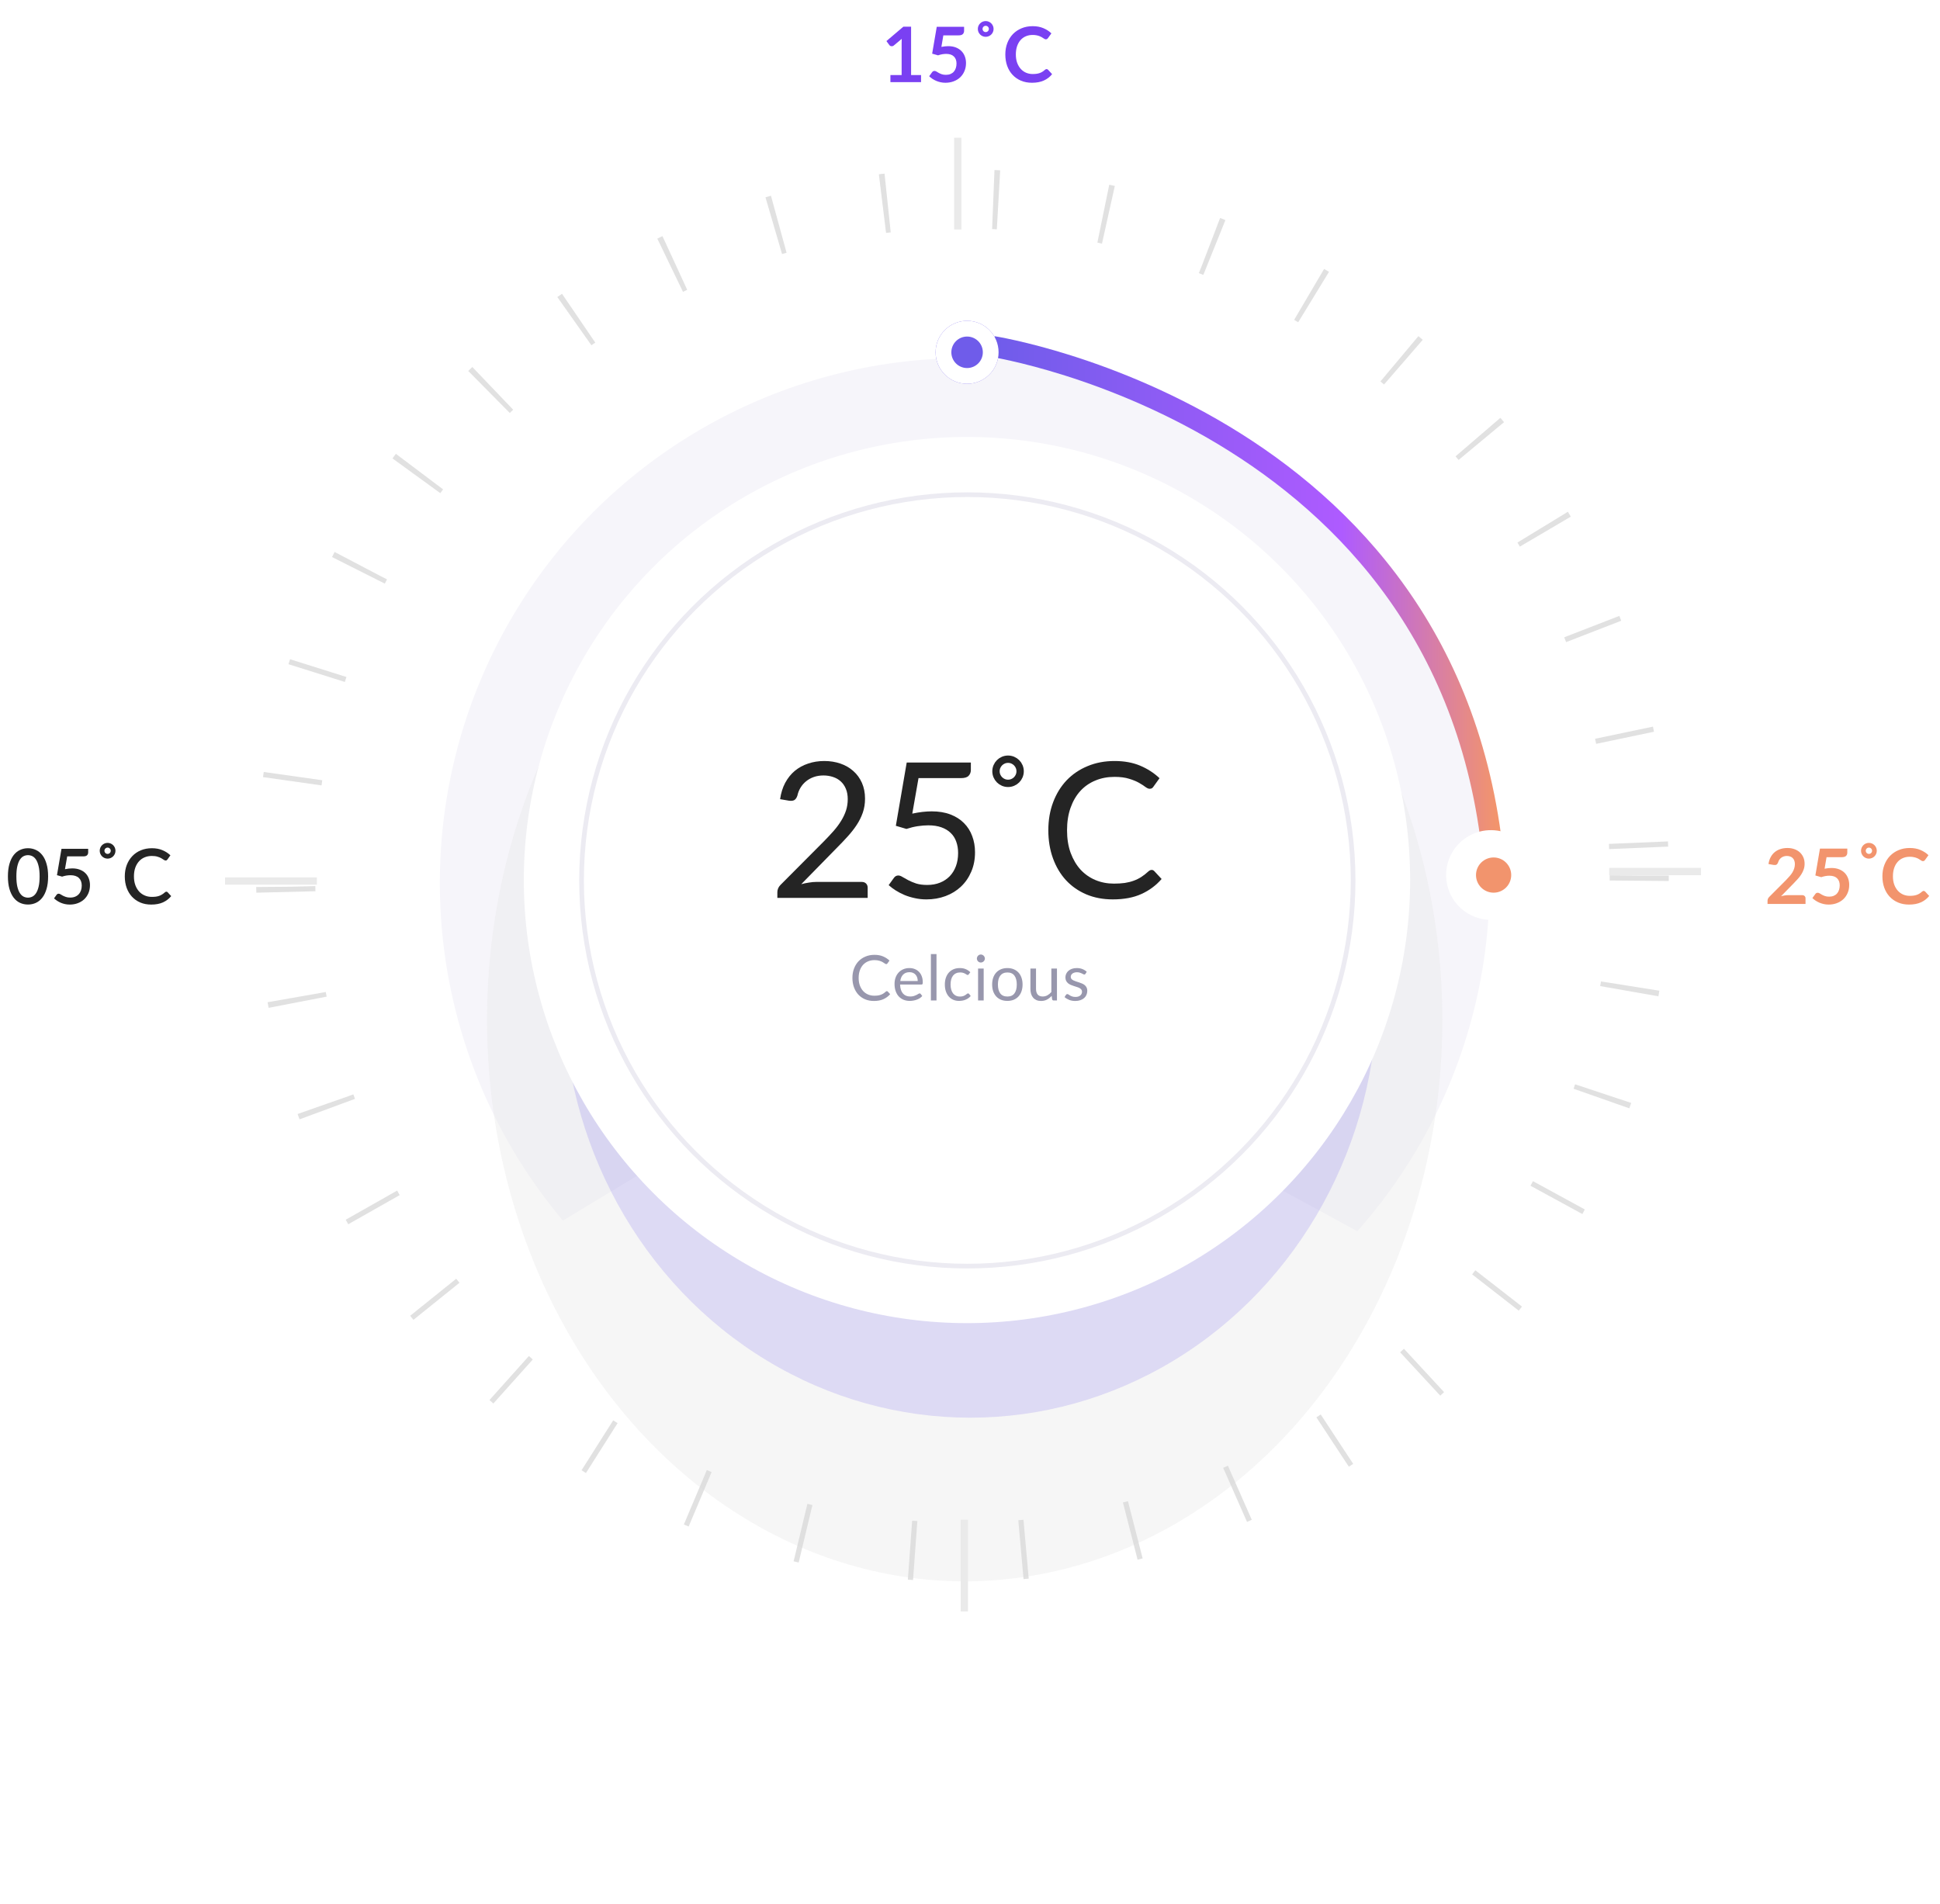 <svg width="380" height="373" viewBox="0 0 380 373" fill="none" xmlns="http://www.w3.org/2000/svg">
<g filter="url(#filter0_i_0_421)">
<circle cx="188.963" cy="171.963" r="102.81" fill="#F6F5FA"/>
</g>
<path fill-rule="evenodd" clip-rule="evenodd" d="M182.187 195.609L59.422 269.876L188.963 287.111L318.504 269.876L182.187 195.609Z" fill="white"/>
<g opacity="0.354" filter="url(#filter1_f_0_421)">
<ellipse cx="188.962" cy="199.825" rx="93.557" ry="109.97" fill="#E5E5E5"/>
</g>
<g opacity="0.581" filter="url(#filter2_f_0_421)">
<ellipse cx="190.054" cy="194.026" rx="79.75" ry="83.709" fill="#6F5CEA" fill-opacity="0.317"/>
</g>
<circle cx="189.407" cy="172.407" r="86.805" fill="white"/>
<g filter="url(#filter3_i_0_421)">
<circle cx="189.477" cy="172.477" r="75.566" stroke="#ECEBF2" stroke-width="0.915"/>
</g>
<path d="M173.717 194.172C173.783 194.172 173.84 194.199 173.89 194.252L174.365 194.764C174.003 195.184 173.563 195.511 173.044 195.745C172.53 195.98 171.907 196.097 171.175 196.097C170.542 196.097 169.966 195.988 169.448 195.77C168.93 195.548 168.488 195.239 168.122 194.845C167.756 194.446 167.472 193.969 167.271 193.413C167.069 192.858 166.968 192.248 166.968 191.581C166.968 190.915 167.073 190.304 167.283 189.749C167.493 189.194 167.787 188.717 168.165 188.318C168.548 187.919 169.004 187.611 169.534 187.393C170.065 187.171 170.651 187.06 171.293 187.06C171.922 187.06 172.477 187.16 172.958 187.362C173.439 187.563 173.863 187.837 174.229 188.182L173.834 188.731C173.809 188.773 173.776 188.807 173.735 188.836C173.698 188.861 173.647 188.873 173.581 188.873C173.507 188.873 173.417 188.834 173.31 188.756C173.203 188.674 173.063 188.583 172.89 188.485C172.717 188.386 172.502 188.298 172.243 188.219C171.983 188.137 171.665 188.096 171.286 188.096C170.83 188.096 170.412 188.176 170.034 188.337C169.656 188.493 169.329 188.721 169.053 189.021C168.782 189.322 168.57 189.688 168.418 190.119C168.266 190.551 168.19 191.038 168.19 191.581C168.19 192.132 168.268 192.624 168.424 193.056C168.585 193.487 168.8 193.853 169.072 194.154C169.347 194.45 169.67 194.676 170.04 194.832C170.415 194.988 170.818 195.067 171.249 195.067C171.513 195.067 171.749 195.052 171.959 195.023C172.173 194.991 172.368 194.941 172.545 194.875C172.726 194.81 172.892 194.727 173.044 194.629C173.201 194.526 173.355 194.404 173.507 194.265C173.577 194.203 173.647 194.172 173.717 194.172ZM179.761 192.192C179.761 191.937 179.724 191.705 179.65 191.495C179.58 191.281 179.475 191.098 179.335 190.946C179.199 190.79 179.033 190.67 178.835 190.588C178.638 190.502 178.414 190.459 178.163 190.459C177.636 190.459 177.219 190.613 176.911 190.921C176.606 191.226 176.417 191.649 176.343 192.192H179.761ZM180.649 195.122C180.513 195.287 180.351 195.431 180.162 195.554C179.972 195.673 179.769 195.772 179.551 195.85C179.337 195.928 179.115 195.986 178.885 196.023C178.654 196.064 178.426 196.084 178.2 196.084C177.768 196.084 177.369 196.012 177.003 195.869C176.641 195.72 176.327 195.507 176.059 195.227C175.796 194.943 175.591 194.594 175.443 194.178C175.294 193.763 175.22 193.286 175.22 192.747C175.22 192.311 175.286 191.904 175.418 191.526C175.554 191.147 175.747 190.821 175.998 190.545C176.249 190.265 176.555 190.047 176.917 189.891C177.279 189.731 177.686 189.651 178.138 189.651C178.512 189.651 178.858 189.714 179.175 189.842C179.495 189.965 179.771 190.146 180.001 190.385C180.236 190.619 180.419 190.911 180.55 191.261C180.682 191.606 180.748 192.001 180.748 192.445C180.748 192.618 180.729 192.733 180.692 192.79C180.655 192.848 180.585 192.877 180.482 192.877H176.306C176.318 193.272 176.372 193.615 176.467 193.907C176.565 194.199 176.701 194.444 176.874 194.641C177.046 194.834 177.252 194.98 177.49 195.079C177.729 195.174 177.996 195.221 178.292 195.221C178.568 195.221 178.804 195.19 179.002 195.128C179.203 195.062 179.376 194.993 179.52 194.919C179.664 194.845 179.783 194.777 179.878 194.715C179.976 194.649 180.061 194.616 180.131 194.616C180.221 194.616 180.291 194.651 180.34 194.721L180.649 195.122ZM183.437 186.912V195.998H182.339V186.912H183.437ZM189.772 190.86C189.739 190.905 189.706 190.94 189.673 190.964C189.641 190.989 189.595 191.001 189.538 191.001C189.476 191.001 189.408 190.977 189.334 190.927C189.26 190.874 189.168 190.816 189.057 190.755C188.95 190.693 188.816 190.638 188.656 190.588C188.499 190.535 188.306 190.508 188.076 190.508C187.767 190.508 187.496 190.563 187.262 190.675C187.027 190.781 186.83 190.938 186.669 191.143C186.513 191.349 186.394 191.598 186.312 191.89C186.233 192.182 186.194 192.509 186.194 192.871C186.194 193.249 186.238 193.586 186.324 193.882C186.41 194.174 186.532 194.421 186.688 194.622C186.848 194.82 187.039 194.972 187.262 195.079C187.488 195.182 187.741 195.233 188.02 195.233C188.288 195.233 188.508 195.202 188.68 195.141C188.853 195.075 188.995 195.003 189.106 194.925C189.221 194.847 189.316 194.777 189.39 194.715C189.468 194.649 189.544 194.616 189.618 194.616C189.708 194.616 189.778 194.651 189.828 194.721L190.136 195.122C190 195.291 189.846 195.435 189.673 195.554C189.501 195.673 189.314 195.774 189.112 195.856C188.915 195.934 188.707 195.992 188.489 196.029C188.271 196.066 188.049 196.084 187.823 196.084C187.432 196.084 187.068 196.012 186.731 195.869C186.398 195.725 186.108 195.517 185.861 195.245C185.615 194.97 185.421 194.633 185.281 194.234C185.142 193.835 185.072 193.38 185.072 192.871C185.072 192.406 185.135 191.976 185.263 191.581C185.395 191.187 185.584 190.847 185.83 190.563C186.081 190.276 186.388 190.051 186.75 189.891C187.116 189.731 187.535 189.651 188.008 189.651C188.448 189.651 188.835 189.722 189.168 189.866C189.505 190.006 189.803 190.206 190.062 190.465L189.772 190.86ZM192.68 189.749V195.998H191.582V189.749H192.68ZM192.915 187.788C192.915 187.895 192.892 187.995 192.847 188.09C192.806 188.18 192.748 188.263 192.674 188.337C192.604 188.407 192.52 188.462 192.421 188.503C192.327 188.544 192.226 188.565 192.119 188.565C192.012 188.565 191.911 188.544 191.817 188.503C191.726 188.462 191.646 188.407 191.576 188.337C191.506 188.263 191.451 188.18 191.409 188.09C191.368 187.995 191.348 187.895 191.348 187.788C191.348 187.681 191.368 187.58 191.409 187.485C191.451 187.387 191.506 187.302 191.576 187.232C191.646 187.158 191.726 187.101 191.817 187.06C191.911 187.019 192.012 186.998 192.119 186.998C192.226 186.998 192.327 187.019 192.421 187.06C192.52 187.101 192.604 187.158 192.674 187.232C192.748 187.302 192.806 187.387 192.847 187.485C192.892 187.58 192.915 187.681 192.915 187.788ZM197.324 189.651C197.781 189.651 198.192 189.727 198.558 189.879C198.924 190.031 199.236 190.247 199.495 190.526C199.755 190.806 199.952 191.145 200.088 191.544C200.227 191.939 200.297 192.381 200.297 192.871C200.297 193.364 200.227 193.808 200.088 194.203C199.952 194.598 199.755 194.935 199.495 195.215C199.236 195.494 198.924 195.71 198.558 195.862C198.192 196.01 197.781 196.084 197.324 196.084C196.863 196.084 196.448 196.01 196.078 195.862C195.712 195.71 195.399 195.494 195.14 195.215C194.881 194.935 194.682 194.598 194.542 194.203C194.406 193.808 194.338 193.364 194.338 192.871C194.338 192.381 194.406 191.939 194.542 191.544C194.682 191.145 194.881 190.806 195.14 190.526C195.399 190.247 195.712 190.031 196.078 189.879C196.448 189.727 196.863 189.651 197.324 189.651ZM197.324 195.227C197.941 195.227 198.402 195.021 198.706 194.61C199.01 194.195 199.162 193.617 199.162 192.877C199.162 192.132 199.01 191.553 198.706 191.137C198.402 190.722 197.941 190.514 197.324 190.514C197.012 190.514 196.738 190.568 196.504 190.675C196.273 190.781 196.08 190.936 195.924 191.137C195.772 191.339 195.656 191.587 195.578 191.884C195.504 192.176 195.467 192.507 195.467 192.877C195.467 193.617 195.619 194.195 195.924 194.61C196.232 195.021 196.699 195.227 197.324 195.227ZM207.034 189.749V195.998H206.38C206.224 195.998 206.125 195.922 206.084 195.77L205.998 195.097C205.726 195.398 205.422 195.64 205.085 195.825C204.748 196.006 204.361 196.097 203.925 196.097C203.584 196.097 203.282 196.041 203.018 195.93C202.759 195.815 202.541 195.655 202.365 195.449C202.188 195.243 202.054 194.995 201.964 194.703C201.877 194.411 201.834 194.088 201.834 193.734V189.749H202.932V193.734C202.932 194.207 203.039 194.573 203.253 194.832C203.471 195.091 203.802 195.221 204.246 195.221C204.571 195.221 204.873 195.145 205.153 194.993C205.437 194.836 205.698 194.622 205.936 194.351V189.749H207.034ZM212.62 190.779C212.571 190.87 212.495 190.915 212.392 190.915C212.33 190.915 212.261 190.892 212.182 190.847C212.104 190.802 212.008 190.753 211.892 190.699C211.781 190.642 211.648 190.59 211.492 190.545C211.335 190.496 211.15 190.471 210.936 190.471C210.751 190.471 210.585 190.496 210.437 190.545C210.289 190.59 210.161 190.654 210.054 190.736C209.951 190.818 209.871 190.915 209.814 191.026C209.76 191.133 209.733 191.25 209.733 191.378C209.733 191.538 209.779 191.672 209.869 191.779C209.964 191.886 210.087 191.978 210.239 192.056C210.391 192.134 210.564 192.204 210.757 192.266C210.951 192.324 211.148 192.387 211.35 192.457C211.555 192.523 211.755 192.597 211.948 192.679C212.141 192.762 212.314 192.864 212.466 192.988C212.618 193.111 212.74 193.263 212.83 193.444C212.925 193.621 212.972 193.835 212.972 194.086C212.972 194.374 212.921 194.641 212.818 194.888C212.715 195.13 212.563 195.342 212.361 195.523C212.16 195.7 211.913 195.84 211.621 195.943C211.329 196.045 210.992 196.097 210.609 196.097C210.174 196.097 209.779 196.027 209.425 195.887C209.071 195.743 208.771 195.56 208.524 195.338L208.784 194.919C208.816 194.865 208.855 194.824 208.901 194.795C208.946 194.766 209.004 194.752 209.073 194.752C209.147 194.752 209.226 194.781 209.308 194.838C209.39 194.896 209.489 194.96 209.604 195.03C209.723 195.099 209.867 195.163 210.036 195.221C210.204 195.278 210.414 195.307 210.665 195.307C210.879 195.307 211.066 195.28 211.226 195.227C211.387 195.169 211.52 195.093 211.627 194.999C211.734 194.904 211.812 194.795 211.862 194.672C211.915 194.548 211.942 194.417 211.942 194.277C211.942 194.104 211.895 193.962 211.8 193.851C211.709 193.736 211.588 193.64 211.436 193.561C211.284 193.479 211.109 193.409 210.912 193.352C210.718 193.29 210.519 193.226 210.313 193.16C210.112 193.095 209.912 193.021 209.715 192.938C209.522 192.852 209.349 192.745 209.197 192.618C209.045 192.49 208.921 192.334 208.827 192.149C208.736 191.96 208.691 191.731 208.691 191.464C208.691 191.226 208.74 190.997 208.839 190.779C208.938 190.557 209.082 190.364 209.271 190.2C209.46 190.031 209.692 189.897 209.968 189.799C210.243 189.7 210.558 189.651 210.912 189.651C211.323 189.651 211.691 189.716 212.016 189.848C212.345 189.975 212.629 190.152 212.867 190.378L212.62 190.779Z" fill="#9897AD"/>
<path d="M168.791 172.774C169.149 172.774 169.432 172.879 169.642 173.089C169.852 173.299 169.957 173.57 169.957 173.903V175.902H152.265V174.773C152.265 174.539 152.314 174.298 152.413 174.051C152.512 173.805 152.666 173.576 152.876 173.367L161.37 164.835C162.073 164.12 162.715 163.435 163.295 162.781C163.874 162.115 164.368 161.449 164.775 160.783C165.182 160.116 165.497 159.444 165.719 158.766C165.941 158.075 166.052 157.341 166.052 156.563C166.052 155.786 165.929 155.108 165.682 154.528C165.435 153.935 165.096 153.448 164.664 153.066C164.245 152.683 163.745 152.4 163.165 152.214C162.585 152.017 161.962 151.918 161.296 151.918C160.617 151.918 159.994 152.017 159.427 152.214C158.859 152.412 158.354 152.689 157.909 153.047C157.478 153.393 157.114 153.806 156.818 154.287C156.521 154.768 156.312 155.299 156.188 155.879C156.04 156.31 155.837 156.6 155.578 156.748C155.331 156.884 154.979 156.921 154.523 156.859L152.802 156.563C152.975 155.354 153.308 154.287 153.801 153.362C154.307 152.424 154.936 151.641 155.689 151.012C156.454 150.382 157.323 149.907 158.298 149.587C159.273 149.254 160.328 149.087 161.463 149.087C162.585 149.087 163.634 149.254 164.609 149.587C165.583 149.92 166.428 150.407 167.144 151.049C167.859 151.678 168.421 152.449 168.828 153.362C169.235 154.275 169.439 155.311 169.439 156.471C169.439 157.458 169.291 158.377 168.994 159.228C168.698 160.067 168.297 160.869 167.792 161.634C167.286 162.399 166.7 163.145 166.034 163.873C165.38 164.601 164.683 165.335 163.942 166.075L156.947 173.219C157.441 173.083 157.94 172.978 158.446 172.904C158.952 172.818 159.439 172.774 159.908 172.774H168.791ZM178.695 159.395C180.076 159.099 181.347 158.951 182.507 158.951C183.889 158.951 185.11 159.154 186.171 159.561C187.232 159.968 188.114 160.53 188.817 161.245C189.533 161.961 190.07 162.806 190.427 163.781C190.798 164.755 190.983 165.816 190.983 166.964C190.983 168.37 190.736 169.641 190.242 170.776C189.761 171.911 189.089 172.886 188.225 173.7C187.374 174.502 186.368 175.119 185.209 175.55C184.049 175.982 182.797 176.198 181.452 176.198C180.675 176.198 179.928 176.118 179.213 175.957C178.497 175.809 177.825 175.606 177.196 175.347C176.579 175.088 176.005 174.792 175.475 174.459C174.944 174.125 174.475 173.774 174.068 173.404L175.086 171.997C175.308 171.676 175.598 171.516 175.956 171.516C176.203 171.516 176.48 171.615 176.789 171.812C177.097 171.997 177.473 172.207 177.917 172.441C178.362 172.676 178.88 172.892 179.472 173.089C180.076 173.274 180.792 173.367 181.619 173.367C182.544 173.367 183.377 173.219 184.117 172.923C184.857 172.626 185.493 172.207 186.023 171.664C186.554 171.109 186.961 170.449 187.244 169.684C187.528 168.919 187.67 168.062 187.67 167.112C187.67 166.285 187.547 165.539 187.3 164.872C187.066 164.206 186.702 163.639 186.208 163.17C185.727 162.701 185.122 162.337 184.394 162.078C183.667 161.819 182.815 161.689 181.841 161.689C181.174 161.689 180.477 161.745 179.75 161.856C179.034 161.967 178.3 162.146 177.547 162.393L175.475 161.782L177.603 149.383H190.168V150.827C190.168 151.295 190.02 151.684 189.724 151.992C189.44 152.288 188.947 152.437 188.244 152.437H179.916L178.695 159.395Z" fill="#242424"/>
<path d="M225.588 170.424C225.786 170.424 225.958 170.504 226.106 170.665L227.531 172.201C226.446 173.459 225.126 174.44 223.571 175.143C222.029 175.846 220.16 176.198 217.964 176.198C216.064 176.198 214.337 175.871 212.782 175.217C211.228 174.551 209.901 173.626 208.803 172.441C207.705 171.245 206.854 169.814 206.25 168.148C205.645 166.482 205.343 164.65 205.343 162.652C205.343 160.653 205.657 158.821 206.287 157.156C206.916 155.49 207.798 154.059 208.933 152.862C210.08 151.665 211.45 150.74 213.041 150.086C214.633 149.42 216.391 149.087 218.315 149.087C220.203 149.087 221.869 149.389 223.312 149.994C224.755 150.598 226.026 151.419 227.124 152.455L225.94 154.102C225.866 154.225 225.767 154.33 225.644 154.417C225.533 154.491 225.378 154.528 225.181 154.528C224.959 154.528 224.688 154.41 224.367 154.176C224.046 153.929 223.627 153.658 223.108 153.362C222.59 153.066 221.943 152.8 221.165 152.566C220.388 152.319 219.432 152.196 218.297 152.196C216.927 152.196 215.675 152.437 214.54 152.918C213.405 153.386 212.424 154.071 211.598 154.972C210.784 155.872 210.148 156.97 209.692 158.266C209.235 159.561 209.007 161.023 209.007 162.652C209.007 164.305 209.241 165.779 209.71 167.075C210.191 168.37 210.839 169.468 211.653 170.369C212.48 171.257 213.448 171.936 214.559 172.404C215.681 172.873 216.89 173.108 218.186 173.108C218.975 173.108 219.685 173.064 220.314 172.978C220.956 172.879 221.542 172.731 222.072 172.534C222.615 172.337 223.115 172.09 223.571 171.794C224.04 171.485 224.503 171.121 224.959 170.702C225.169 170.517 225.378 170.424 225.588 170.424Z" fill="#242424"/>
<circle cx="197.454" cy="151.099" r="2.365" stroke="#242424" stroke-width="1.439"/>
<circle opacity="0.804" cx="188.524" cy="171.524" r="132.567" stroke="#DADADA" stroke-width="11.577" stroke-dasharray="1.02 20.73"/>
<path d="M315.214 170.738H333.194" stroke="#EAEAEA" stroke-width="1.43"/>
<path d="M44.084 172.598H62.063" stroke="#EAEAEA" stroke-width="1.43"/>
<path d="M187.601 26.975V44.955" stroke="#EAEAEA" stroke-width="1.43"/>
<path d="M188.892 297.718V315.697" stroke="#EAEAEA" stroke-width="1.43"/>
<path d="M194.515 67.898C194.515 67.898 288.132 82.459 292.946 174.307" stroke="url(#paint0_linear_0_421)" stroke-width="4.112"/>
<g filter="url(#filter4_d_0_421)">
<circle cx="189.43" cy="68.017" r="6.169" fill="#6F5CEA"/>
<circle cx="189.43" cy="68.017" r="4.626" stroke="white" stroke-width="3.084"/>
</g>
<g filter="url(#filter5_d_0_421)">
<path fill-rule="evenodd" clip-rule="evenodd" d="M308.797 169.892L296.42 162.795C293.803 161.304 290.476 161.188 287.674 162.795C283.462 165.21 282.005 170.582 284.42 174.794C286.835 179.006 292.208 180.463 296.42 178.047L308.797 170.95C309.206 170.716 309.206 170.126 308.797 169.892Z" fill="white"/>
</g>
<g filter="url(#filter6_d_0_421)">
<circle cx="292.562" cy="170.433" r="3.449" transform="rotate(90 292.562 170.433)" fill="#F2946D"/>
</g>
<path d="M180.411 14.706V16.093H174.411V14.706H176.609V8.383C176.609 8.133 176.616 7.876 176.631 7.611L175.071 8.916C174.981 8.986 174.891 9.031 174.801 9.051C174.716 9.066 174.634 9.066 174.554 9.051C174.479 9.036 174.411 9.011 174.351 8.976C174.291 8.936 174.246 8.893 174.216 8.848L173.631 8.046L176.939 5.233H178.461V14.706H180.411ZM184.395 9.186C184.635 9.136 184.865 9.101 185.085 9.081C185.305 9.056 185.518 9.043 185.723 9.043C186.293 9.043 186.795 9.128 187.23 9.298C187.665 9.468 188.03 9.703 188.325 10.003C188.62 10.303 188.843 10.656 188.993 11.061C189.143 11.461 189.218 11.893 189.218 12.358C189.218 12.933 189.115 13.458 188.91 13.933C188.71 14.408 188.43 14.816 188.07 15.156C187.71 15.491 187.283 15.751 186.788 15.936C186.298 16.121 185.763 16.213 185.183 16.213C184.843 16.213 184.52 16.178 184.215 16.108C183.91 16.038 183.623 15.946 183.353 15.831C183.088 15.711 182.84 15.576 182.61 15.426C182.385 15.271 182.183 15.108 182.003 14.938L182.573 14.151C182.693 13.981 182.85 13.896 183.045 13.896C183.17 13.896 183.298 13.936 183.428 14.016C183.558 14.096 183.705 14.183 183.87 14.278C184.04 14.373 184.238 14.461 184.463 14.541C184.693 14.621 184.968 14.661 185.288 14.661C185.628 14.661 185.928 14.606 186.188 14.496C186.448 14.386 186.663 14.233 186.833 14.038C187.008 13.838 187.138 13.603 187.223 13.333C187.313 13.058 187.358 12.761 187.358 12.441C187.358 11.851 187.185 11.391 186.84 11.061C186.5 10.726 185.995 10.558 185.325 10.558C184.81 10.558 184.283 10.653 183.743 10.843L182.588 10.513L183.488 5.248H188.843V6.036C188.843 6.301 188.76 6.516 188.595 6.681C188.43 6.846 188.15 6.928 187.755 6.928H184.778L184.395 9.186Z" fill="#7A40F2"/>
<path d="M204.996 13.536C205.106 13.536 205.204 13.578 205.289 13.663L206.084 14.526C205.644 15.071 205.101 15.488 204.456 15.778C203.816 16.068 203.046 16.213 202.146 16.213C201.341 16.213 200.616 16.076 199.971 15.801C199.331 15.526 198.784 15.143 198.329 14.653C197.874 14.163 197.524 13.578 197.279 12.898C197.039 12.218 196.919 11.476 196.919 10.671C196.919 9.856 197.049 9.111 197.309 8.436C197.569 7.756 197.934 7.171 198.404 6.681C198.879 6.191 199.444 5.811 200.099 5.541C200.754 5.266 201.479 5.128 202.274 5.128C203.064 5.128 203.764 5.258 204.374 5.518C204.989 5.778 205.511 6.118 205.941 6.538L205.266 7.476C205.226 7.536 205.174 7.588 205.109 7.633C205.049 7.678 204.964 7.701 204.854 7.701C204.779 7.701 204.701 7.681 204.621 7.641C204.541 7.596 204.454 7.543 204.359 7.483C204.264 7.418 204.154 7.348 204.029 7.273C203.904 7.198 203.759 7.131 203.594 7.071C203.429 7.006 203.236 6.953 203.016 6.913C202.801 6.868 202.551 6.846 202.266 6.846C201.781 6.846 201.336 6.933 200.931 7.108C200.531 7.278 200.186 7.528 199.896 7.858C199.606 8.183 199.381 8.583 199.221 9.058C199.061 9.528 198.981 10.066 198.981 10.671C198.981 11.281 199.066 11.823 199.236 12.298C199.411 12.773 199.646 13.173 199.941 13.498C200.236 13.823 200.584 14.073 200.984 14.248C201.384 14.418 201.814 14.503 202.274 14.503C202.549 14.503 202.796 14.488 203.016 14.458C203.241 14.428 203.446 14.381 203.631 14.316C203.821 14.251 203.999 14.168 204.164 14.068C204.334 13.963 204.501 13.836 204.666 13.686C204.716 13.641 204.769 13.606 204.824 13.581C204.879 13.551 204.936 13.536 204.996 13.536Z" fill="#7A40F2"/>
<circle cx="193.076" cy="5.67" r="1.08" stroke="#7A40F2" stroke-width="0.925"/>
<path d="M353.006 175.368C353.206 175.368 353.364 175.426 353.479 175.541C353.599 175.651 353.659 175.798 353.659 175.983V177.093H346.219V176.478C346.219 176.353 346.244 176.223 346.294 176.088C346.349 175.948 346.434 175.823 346.549 175.713L349.841 172.413C350.116 172.133 350.361 171.866 350.576 171.611C350.796 171.356 350.979 171.103 351.124 170.853C351.269 170.603 351.379 170.351 351.454 170.096C351.534 169.836 351.574 169.563 351.574 169.278C351.574 169.018 351.536 168.791 351.461 168.596C351.386 168.396 351.279 168.228 351.139 168.093C351.004 167.958 350.839 167.858 350.644 167.793C350.454 167.723 350.239 167.688 349.999 167.688C349.779 167.688 349.574 167.721 349.384 167.786C349.199 167.846 349.034 167.933 348.889 168.048C348.744 168.158 348.621 168.288 348.521 168.438C348.421 168.588 348.346 168.753 348.296 168.933C348.211 169.163 348.101 169.316 347.966 169.391C347.831 169.466 347.636 169.483 347.381 169.443L346.406 169.271C346.481 168.751 346.626 168.296 346.841 167.906C347.056 167.511 347.324 167.183 347.644 166.923C347.969 166.658 348.339 166.461 348.754 166.331C349.174 166.196 349.624 166.128 350.104 166.128C350.604 166.128 351.061 166.203 351.476 166.353C351.891 166.498 352.246 166.706 352.541 166.976C352.836 167.246 353.066 167.571 353.231 167.951C353.396 168.331 353.479 168.753 353.479 169.218C353.479 169.618 353.419 169.988 353.299 170.328C353.184 170.668 353.026 170.993 352.826 171.303C352.631 171.613 352.401 171.913 352.136 172.203C351.871 172.493 351.594 172.788 351.304 173.088L348.859 175.586C349.094 175.516 349.326 175.463 349.556 175.428C349.791 175.388 350.014 175.368 350.224 175.368H353.006ZM357.395 170.186C357.635 170.136 357.865 170.101 358.085 170.081C358.305 170.056 358.518 170.043 358.723 170.043C359.293 170.043 359.795 170.128 360.23 170.298C360.665 170.468 361.03 170.703 361.325 171.003C361.62 171.303 361.843 171.656 361.993 172.061C362.143 172.461 362.218 172.893 362.218 173.358C362.218 173.933 362.115 174.458 361.91 174.933C361.71 175.408 361.43 175.816 361.07 176.156C360.71 176.491 360.283 176.751 359.788 176.936C359.298 177.121 358.763 177.213 358.183 177.213C357.843 177.213 357.52 177.178 357.215 177.108C356.91 177.038 356.623 176.946 356.353 176.831C356.088 176.711 355.84 176.576 355.61 176.426C355.385 176.271 355.183 176.108 355.003 175.938L355.573 175.151C355.693 174.981 355.85 174.896 356.045 174.896C356.17 174.896 356.298 174.936 356.428 175.016C356.558 175.096 356.705 175.183 356.87 175.278C357.04 175.373 357.238 175.461 357.463 175.541C357.693 175.621 357.968 175.661 358.288 175.661C358.628 175.661 358.928 175.606 359.188 175.496C359.448 175.386 359.663 175.233 359.833 175.038C360.008 174.838 360.138 174.603 360.223 174.333C360.313 174.058 360.358 173.761 360.358 173.441C360.358 172.851 360.185 172.391 359.84 172.061C359.5 171.726 358.995 171.558 358.325 171.558C357.81 171.558 357.283 171.653 356.743 171.843L355.588 171.513L356.488 166.248H361.843V167.036C361.843 167.301 361.76 167.516 361.595 167.681C361.43 167.846 361.15 167.928 360.755 167.928H357.778L357.395 170.186Z" fill="#F2946D"/>
<path d="M376.796 174.536C376.906 174.536 377.004 174.578 377.089 174.663L377.884 175.526C377.444 176.071 376.901 176.488 376.256 176.778C375.616 177.068 374.846 177.213 373.946 177.213C373.141 177.213 372.416 177.076 371.771 176.801C371.131 176.526 370.584 176.143 370.129 175.653C369.674 175.163 369.324 174.578 369.079 173.898C368.839 173.218 368.719 172.476 368.719 171.671C368.719 170.856 368.849 170.111 369.109 169.436C369.369 168.756 369.734 168.171 370.204 167.681C370.679 167.191 371.244 166.811 371.899 166.541C372.554 166.266 373.279 166.128 374.074 166.128C374.864 166.128 375.564 166.258 376.174 166.518C376.789 166.778 377.311 167.118 377.741 167.538L377.066 168.476C377.026 168.536 376.974 168.588 376.909 168.633C376.849 168.678 376.764 168.701 376.654 168.701C376.579 168.701 376.501 168.681 376.421 168.641C376.341 168.596 376.254 168.543 376.159 168.483C376.064 168.418 375.954 168.348 375.829 168.273C375.704 168.198 375.559 168.131 375.394 168.071C375.229 168.006 375.036 167.953 374.816 167.913C374.601 167.868 374.351 167.846 374.066 167.846C373.581 167.846 373.136 167.933 372.731 168.108C372.331 168.278 371.986 168.528 371.696 168.858C371.406 169.183 371.181 169.583 371.021 170.058C370.861 170.528 370.781 171.066 370.781 171.671C370.781 172.281 370.866 172.823 371.036 173.298C371.211 173.773 371.446 174.173 371.741 174.498C372.036 174.823 372.384 175.073 372.784 175.248C373.184 175.418 373.614 175.503 374.074 175.503C374.349 175.503 374.596 175.488 374.816 175.458C375.041 175.428 375.246 175.381 375.431 175.316C375.621 175.251 375.799 175.168 375.964 175.068C376.134 174.963 376.301 174.836 376.466 174.686C376.516 174.641 376.569 174.606 376.624 174.581C376.679 174.551 376.736 174.536 376.796 174.536Z" fill="#F2946D"/>
<circle cx="366.076" cy="166.67" r="1.08" stroke="#F2946D" stroke-width="0.925"/>
<path d="M9.425 171.693C9.425 172.638 9.323 173.456 9.118 174.146C8.918 174.836 8.64 175.408 8.285 175.863C7.93 176.318 7.513 176.656 7.033 176.876C6.553 177.096 6.035 177.206 5.48 177.206C4.925 177.206 4.408 177.096 3.928 176.876C3.448 176.656 3.03 176.318 2.675 175.863C2.325 175.408 2.05 174.836 1.85 174.146C1.65 173.456 1.55 172.638 1.55 171.693C1.55 170.748 1.65 169.931 1.85 169.241C2.05 168.546 2.325 167.973 2.675 167.523C3.03 167.068 3.448 166.731 3.928 166.511C4.408 166.286 4.925 166.173 5.48 166.173C6.035 166.173 6.553 166.286 7.033 166.511C7.513 166.731 7.93 167.068 8.285 167.523C8.64 167.973 8.918 168.546 9.118 169.241C9.323 169.931 9.425 170.748 9.425 171.693ZM7.76 171.693C7.76 170.893 7.695 170.228 7.565 169.698C7.44 169.163 7.273 168.736 7.063 168.416C6.853 168.096 6.61 167.868 6.335 167.733C6.06 167.598 5.775 167.531 5.48 167.531C5.18 167.531 4.893 167.598 4.618 167.733C4.348 167.868 4.108 168.096 3.898 168.416C3.688 168.736 3.52 169.163 3.395 169.698C3.27 170.228 3.208 170.893 3.208 171.693C3.208 172.493 3.27 173.161 3.395 173.696C3.52 174.226 3.688 174.651 3.898 174.971C4.108 175.291 4.348 175.518 4.618 175.653C4.893 175.788 5.18 175.856 5.48 175.856C5.775 175.856 6.06 175.788 6.335 175.653C6.61 175.518 6.853 175.291 7.063 174.971C7.273 174.651 7.44 174.226 7.565 173.696C7.695 173.161 7.76 172.493 7.76 171.693ZM12.726 170.283C12.986 170.228 13.234 170.188 13.469 170.163C13.709 170.138 13.939 170.126 14.159 170.126C14.724 170.126 15.221 170.211 15.651 170.381C16.086 170.546 16.449 170.776 16.739 171.071C17.034 171.366 17.254 171.713 17.399 172.113C17.549 172.508 17.624 172.938 17.624 173.403C17.624 173.978 17.524 174.501 17.324 174.971C17.124 175.441 16.846 175.843 16.491 176.178C16.136 176.508 15.716 176.763 15.231 176.943C14.751 177.123 14.231 177.213 13.671 177.213C13.341 177.213 13.026 177.181 12.726 177.116C12.431 177.051 12.154 176.963 11.894 176.853C11.634 176.738 11.394 176.608 11.174 176.463C10.954 176.313 10.756 176.158 10.581 175.998L11.076 175.308C11.181 175.158 11.321 175.083 11.496 175.083C11.606 175.083 11.726 175.123 11.856 175.203C11.986 175.283 12.136 175.371 12.306 175.466C12.481 175.556 12.686 175.641 12.921 175.721C13.156 175.801 13.436 175.841 13.761 175.841C14.116 175.841 14.434 175.783 14.714 175.668C14.994 175.553 15.229 175.393 15.419 175.188C15.614 174.978 15.761 174.728 15.861 174.438C15.961 174.148 16.011 173.831 16.011 173.486C16.011 173.171 15.964 172.888 15.869 172.638C15.779 172.388 15.641 172.176 15.456 172.001C15.276 171.826 15.049 171.693 14.774 171.603C14.499 171.508 14.181 171.461 13.821 171.461C13.556 171.461 13.284 171.483 13.004 171.528C12.729 171.573 12.449 171.643 12.164 171.738L11.159 171.453L12.044 166.293H17.271V166.991C17.271 167.221 17.199 167.408 17.054 167.553C16.909 167.698 16.666 167.771 16.326 167.771H13.161L12.726 170.283Z" fill="#242424"/>
<path d="M32.589 174.686C32.684 174.686 32.767 174.723 32.837 174.798L33.534 175.556C33.094 176.086 32.554 176.496 31.914 176.786C31.274 177.071 30.509 177.213 29.619 177.213C28.829 177.213 28.114 177.078 27.474 176.808C26.839 176.533 26.297 176.153 25.846 175.668C25.396 175.178 25.049 174.596 24.804 173.921C24.564 173.246 24.444 172.503 24.444 171.693C24.444 170.883 24.572 170.141 24.826 169.466C25.087 168.786 25.449 168.203 25.914 167.718C26.384 167.228 26.944 166.848 27.594 166.578C28.249 166.308 28.969 166.173 29.754 166.173C30.534 166.173 31.221 166.301 31.817 166.556C32.416 166.806 32.937 167.141 33.377 167.561L32.799 168.378C32.759 168.433 32.712 168.481 32.657 168.521C32.602 168.561 32.526 168.581 32.431 168.581C32.331 168.581 32.217 168.536 32.087 168.446C31.962 168.351 31.799 168.248 31.599 168.138C31.404 168.023 31.157 167.921 30.857 167.831C30.561 167.736 30.192 167.688 29.747 167.688C29.232 167.688 28.759 167.778 28.329 167.958C27.899 168.138 27.529 168.401 27.219 168.746C26.909 169.091 26.666 169.511 26.491 170.006C26.322 170.501 26.236 171.063 26.236 171.693C26.236 172.328 26.326 172.896 26.506 173.396C26.686 173.891 26.934 174.311 27.249 174.656C27.564 174.996 27.934 175.256 28.359 175.436C28.784 175.616 29.241 175.706 29.732 175.706C30.032 175.706 30.299 175.691 30.534 175.661C30.774 175.626 30.994 175.573 31.194 175.503C31.394 175.428 31.581 175.336 31.756 175.226C31.936 175.116 32.114 174.981 32.289 174.821C32.389 174.731 32.489 174.686 32.589 174.686Z" fill="#242424"/>
<circle cx="21.076" cy="166.67" r="1.08" stroke="#242424" stroke-width="0.925"/>
<defs>
<filter id="filter0_i_0_421" x="86.152" y="69.152" width="205.621" height="206.621" filterUnits="userSpaceOnUse" color-interpolation-filters="sRGB">
<feFlood flood-opacity="0" result="BackgroundImageFix"/>
<feBlend mode="normal" in="SourceGraphic" in2="BackgroundImageFix" result="shape"/>
<feColorMatrix in="SourceAlpha" type="matrix" values="0 0 0 0 0 0 0 0 0 0 0 0 0 0 0 0 0 0 127 0" result="hardAlpha"/>
<feOffset dy="1"/>
<feGaussianBlur stdDeviation="2.5"/>
<feComposite in2="hardAlpha" operator="arithmetic" k2="-1" k3="1"/>
<feColorMatrix type="matrix" values="0 0 0 0 0.509 0 0 0 0 0.509 0 0 0 0 0.509 0 0 0 0.584 0"/>
<feBlend mode="normal" in2="shape" result="effect1_innerShadow_0_421"/>
</filter>
<filter id="filter1_f_0_421" x="5.702" y="0.152" width="366.52" height="399.347" filterUnits="userSpaceOnUse" color-interpolation-filters="sRGB">
<feFlood flood-opacity="0" result="BackgroundImageFix"/>
<feBlend mode="normal" in="SourceGraphic" in2="BackgroundImageFix" result="shape"/>
<feGaussianBlur stdDeviation="44.852" result="effect1_foregroundBlur_0_421"/>
</filter>
<filter id="filter2_f_0_421" x="58.656" y="58.67" width="262.795" height="270.712" filterUnits="userSpaceOnUse" color-interpolation-filters="sRGB">
<feFlood flood-opacity="0" result="BackgroundImageFix"/>
<feBlend mode="normal" in="SourceGraphic" in2="BackgroundImageFix" result="shape"/>
<feGaussianBlur stdDeviation="25.824" result="effect1_foregroundBlur_0_421"/>
</filter>
<filter id="filter3_i_0_421" x="113.453" y="96.454" width="152.047" height="152.047" filterUnits="userSpaceOnUse" color-interpolation-filters="sRGB">
<feFlood flood-opacity="0" result="BackgroundImageFix"/>
<feBlend mode="normal" in="SourceGraphic" in2="BackgroundImageFix" result="shape"/>
<feColorMatrix in="SourceAlpha" type="matrix" values="0 0 0 0 0 0 0 0 0 0 0 0 0 0 0 0 0 0 127 0" result="hardAlpha"/>
<feOffset/>
<feGaussianBlur stdDeviation="2"/>
<feComposite in2="hardAlpha" operator="arithmetic" k2="-1" k3="1"/>
<feColorMatrix type="matrix" values="0 0 0 0 0.714 0 0 0 0 0.715 0 0 0 0 0.86 0 0 0 0.556 0"/>
<feBlend mode="normal" in2="shape" result="effect1_innerShadow_0_421"/>
</filter>
<filter id="filter4_d_0_421" x="177.261" y="56.848" width="24.337" height="24.337" filterUnits="userSpaceOnUse" color-interpolation-filters="sRGB">
<feFlood flood-opacity="0" result="BackgroundImageFix"/>
<feColorMatrix in="SourceAlpha" type="matrix" values="0 0 0 0 0 0 0 0 0 0 0 0 0 0 0 0 0 0 127 0" result="hardAlpha"/>
<feOffset dy="1"/>
<feGaussianBlur stdDeviation="3"/>
<feColorMatrix type="matrix" values="0 0 0 0 0 0 0 0 0 0 0 0 0 0 0 0 0 0 0.224 0"/>
<feBlend mode="normal" in2="BackgroundImageFix" result="effect1_dropShadow_0_421"/>
<feBlend mode="normal" in="SourceGraphic" in2="effect1_dropShadow_0_421" result="shape"/>
</filter>
<filter id="filter5_d_0_421" x="279.254" y="158.633" width="33.849" height="25.581" filterUnits="userSpaceOnUse" color-interpolation-filters="sRGB">
<feFlood flood-opacity="0" result="BackgroundImageFix"/>
<feColorMatrix in="SourceAlpha" type="matrix" values="0 0 0 0 0 0 0 0 0 0 0 0 0 0 0 0 0 0 127 0" result="hardAlpha"/>
<feOffset dy="1"/>
<feGaussianBlur stdDeviation="2"/>
<feColorMatrix type="matrix" values="0 0 0 0 0 0 0 0 0 0 0 0 0 0 0 0 0 0 0.224 0"/>
<feBlend mode="normal" in2="BackgroundImageFix" result="effect1_dropShadow_0_421"/>
<feBlend mode="normal" in="SourceGraphic" in2="effect1_dropShadow_0_421" result="shape"/>
</filter>
<filter id="filter6_d_0_421" x="285.113" y="163.984" width="14.898" height="14.898" filterUnits="userSpaceOnUse" color-interpolation-filters="sRGB">
<feFlood flood-opacity="0" result="BackgroundImageFix"/>
<feColorMatrix in="SourceAlpha" type="matrix" values="0 0 0 0 0 0 0 0 0 0 0 0 0 0 0 0 0 0 127 0" result="hardAlpha"/>
<feOffset dy="1"/>
<feGaussianBlur stdDeviation="2"/>
<feColorMatrix type="matrix" values="0 0 0 0 0 0 0 0 0 0 0 0 0 0 0 0 0 0 0.224 0"/>
<feBlend mode="normal" in2="BackgroundImageFix" result="effect1_dropShadow_0_421"/>
<feBlend mode="normal" in="SourceGraphic" in2="effect1_dropShadow_0_421" result="shape"/>
</filter>
<linearGradient id="paint0_linear_0_421" x1="194.515" y1="174.307" x2="292.946" y2="174.307" gradientUnits="userSpaceOnUse">
<stop stop-color="#6F5CEA"/>
<stop offset="0.695" stop-color="#AE5BFF"/>
<stop offset="1" stop-color="#F2946D"/>
</linearGradient>
</defs>
</svg>
